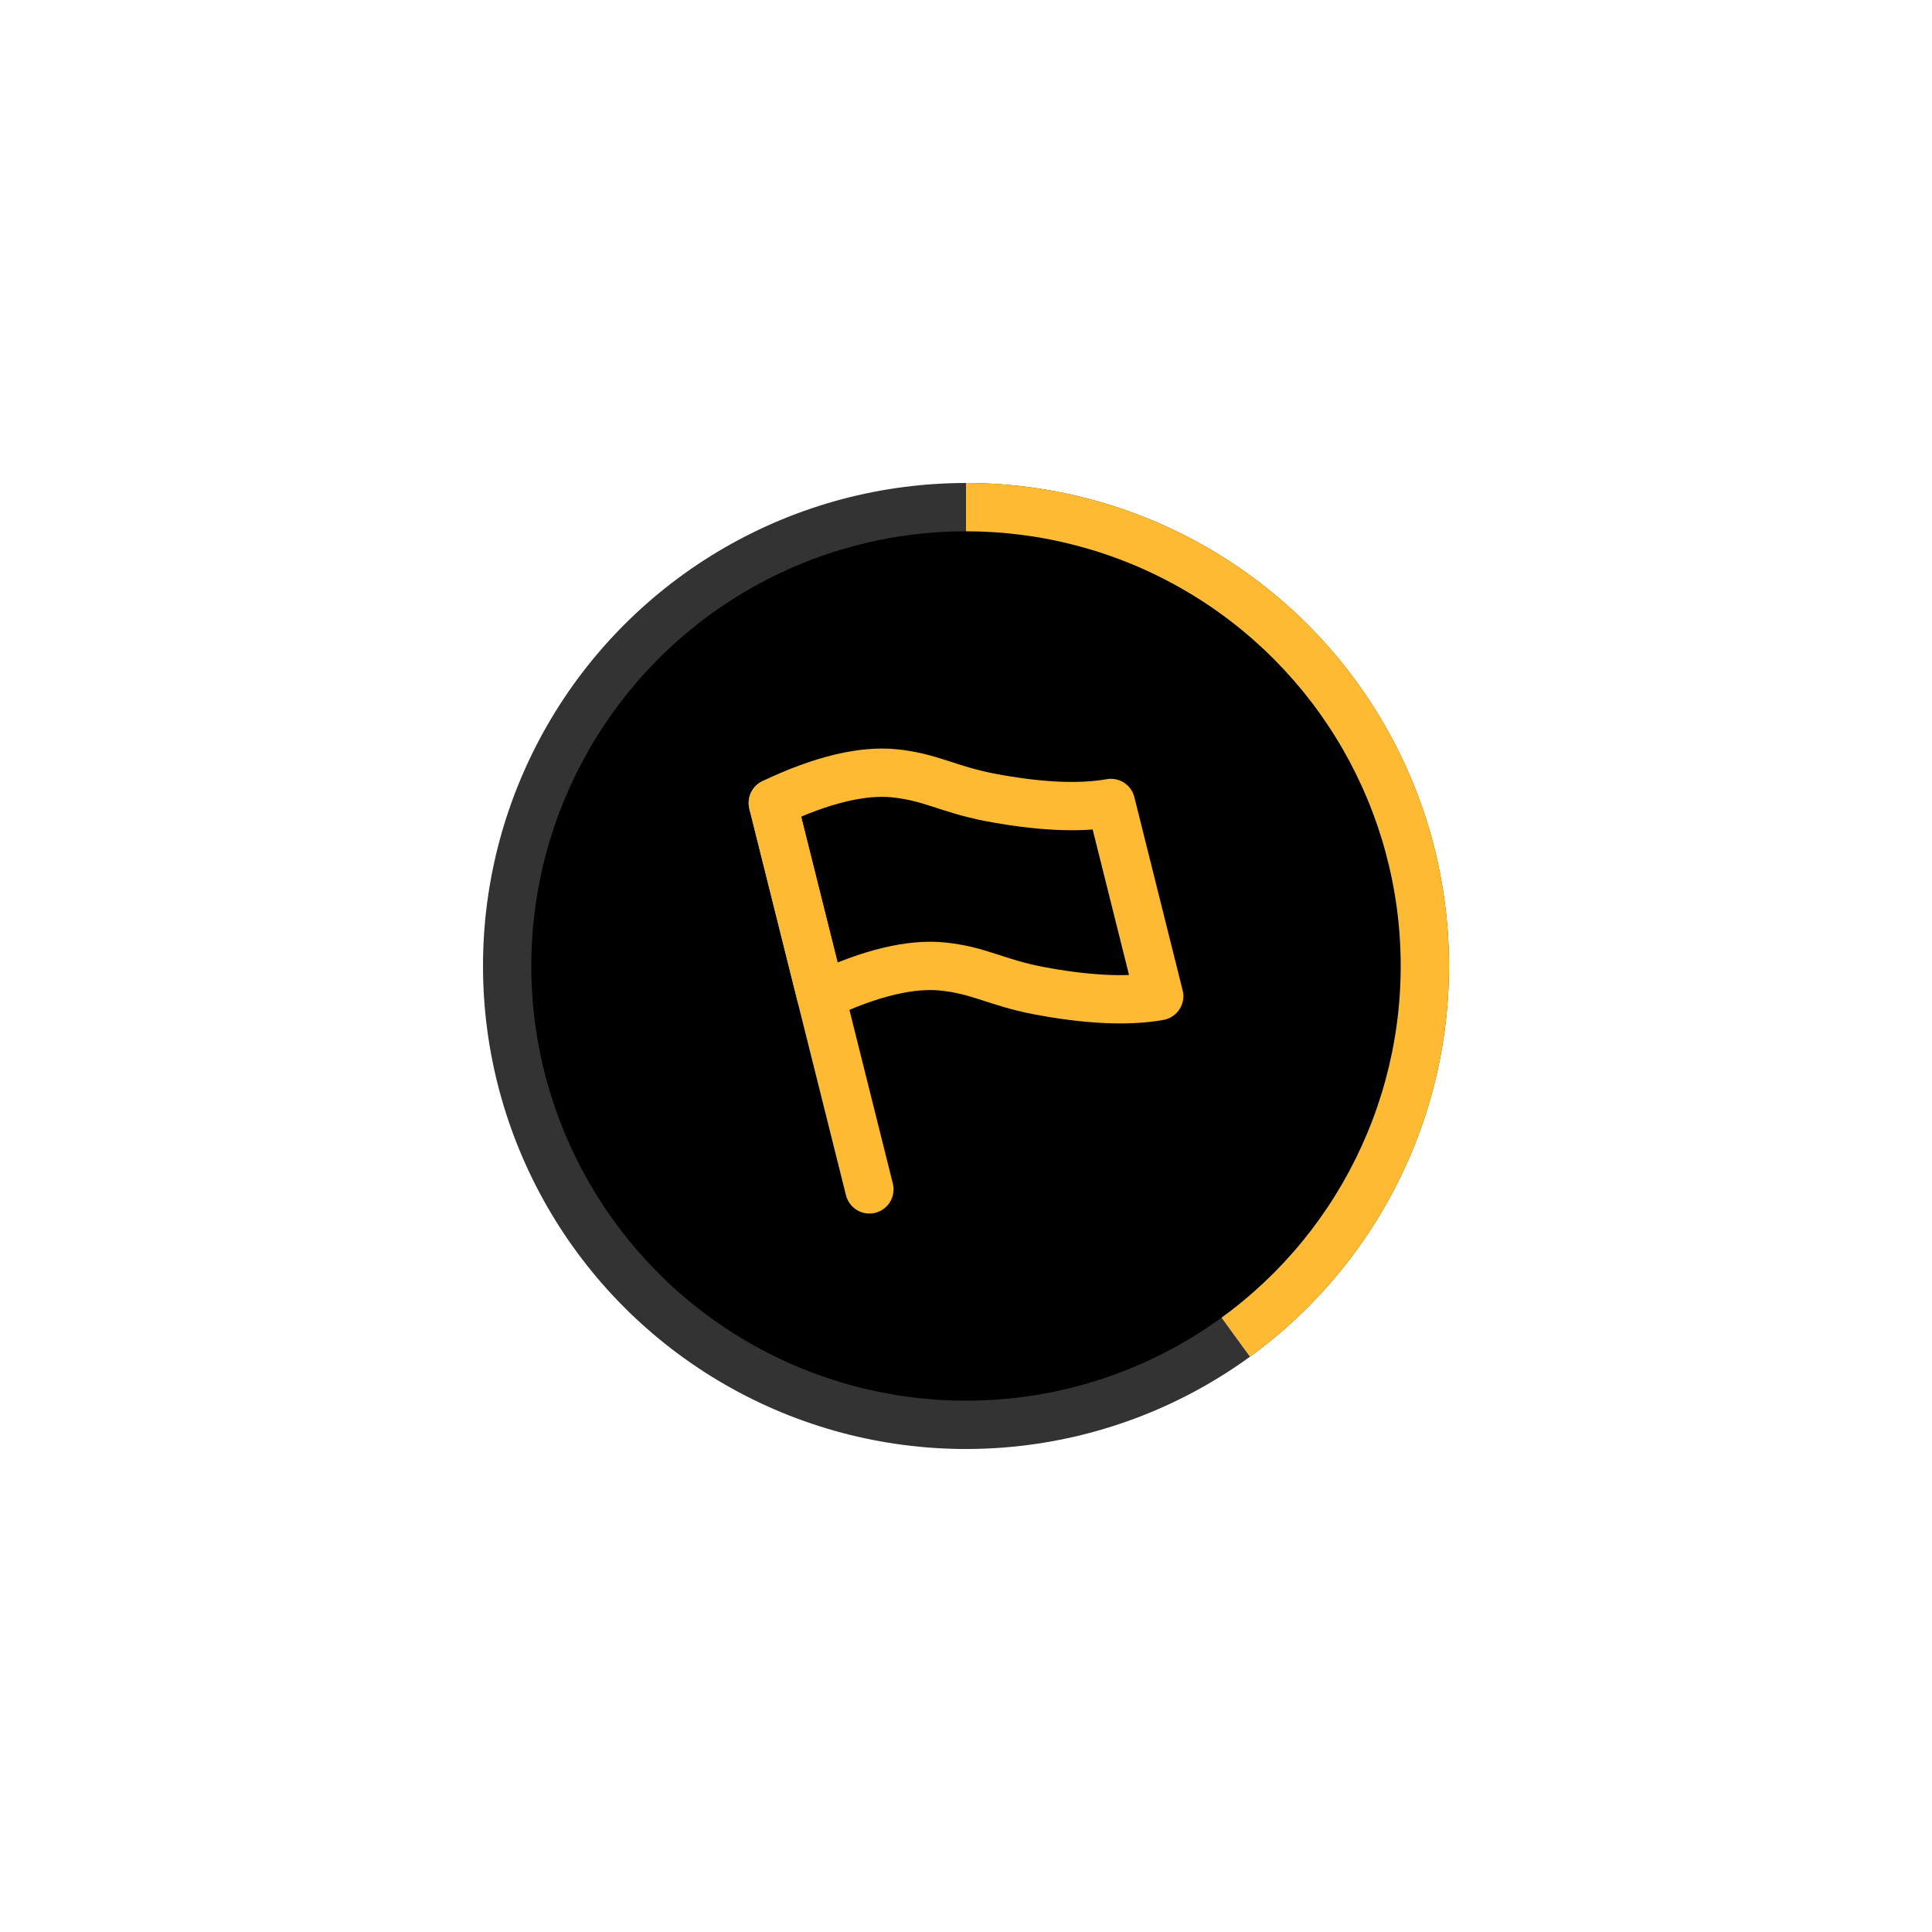<svg width="80" height="80" viewBox="0 0 80 80" fill="none" xmlns="http://www.w3.org/2000/svg">
<g filter="url(#filter0_d_506_4203)">
<circle cx="40" cy="36" r="20" fill="#333333"/>
<path d="M40 16C44.224 16 48.339 17.337 51.756 19.82C55.173 22.302 57.716 25.803 59.021 29.82C60.326 33.837 60.326 38.163 59.021 42.18C57.716 46.197 55.173 49.698 51.756 52.18L40 36V16Z" fill="#FFBA33"/>
<circle cx="40" cy="36" r="18" fill="black"/>
<mask id="mask0_506_4203" style="mask-type:alpha" maskUnits="userSpaceOnUse" x="28" y="25" width="24" height="24">
<rect x="28" y="25" width="24" height="24" fill="#D9D9D9"/>
</mask>
<g mask="url(#mask0_506_4203)">
<g clip-path="url(#clip0_506_4203)">
<path d="M48 37.248C46.68 37.488 44.95 37.388 43 37.018C41.23 36.678 40.54 36.168 39 36.018C37.75 35.898 36.07 36.258 34 37.248L32 29.248C34.07 28.258 35.75 27.898 37 28.018C38.54 28.168 39.23 28.678 41 29.018C42.95 29.388 44.68 29.488 46 29.248L48 37.248Z" stroke="#FFBA33" stroke-width="2" stroke-linecap="round" stroke-linejoin="round"/>
<path d="M32 29.25L36 45.25" stroke="#FFBA33" stroke-width="2" stroke-linecap="round" stroke-linejoin="round"/>
</g>
</g>
</g>
<defs>
<filter id="filter0_d_506_4203" x="0" y="0" width="80" height="80" filterUnits="userSpaceOnUse" color-interpolation-filters="sRGB">
<feFlood flood-opacity="0" result="BackgroundImageFix"/>
<feColorMatrix in="SourceAlpha" type="matrix" values="0 0 0 0 0 0 0 0 0 0 0 0 0 0 0 0 0 0 127 0" result="hardAlpha"/>
<feOffset dy="4"/>
<feGaussianBlur stdDeviation="10"/>
<feComposite in2="hardAlpha" operator="out"/>
<feColorMatrix type="matrix" values="0 0 0 0 0 0 0 0 0 0 0 0 0 0 0 0 0 0 0.1 0"/>
<feBlend mode="normal" in2="BackgroundImageFix" result="effect1_dropShadow_506_4203"/>
<feBlend mode="normal" in="SourceGraphic" in2="effect1_dropShadow_506_4203" result="shape"/>
</filter>
<clipPath id="clip0_506_4203">
<rect width="18" height="19.25" fill="white" transform="translate(31 27)"/>
</clipPath>
</defs>
</svg>
